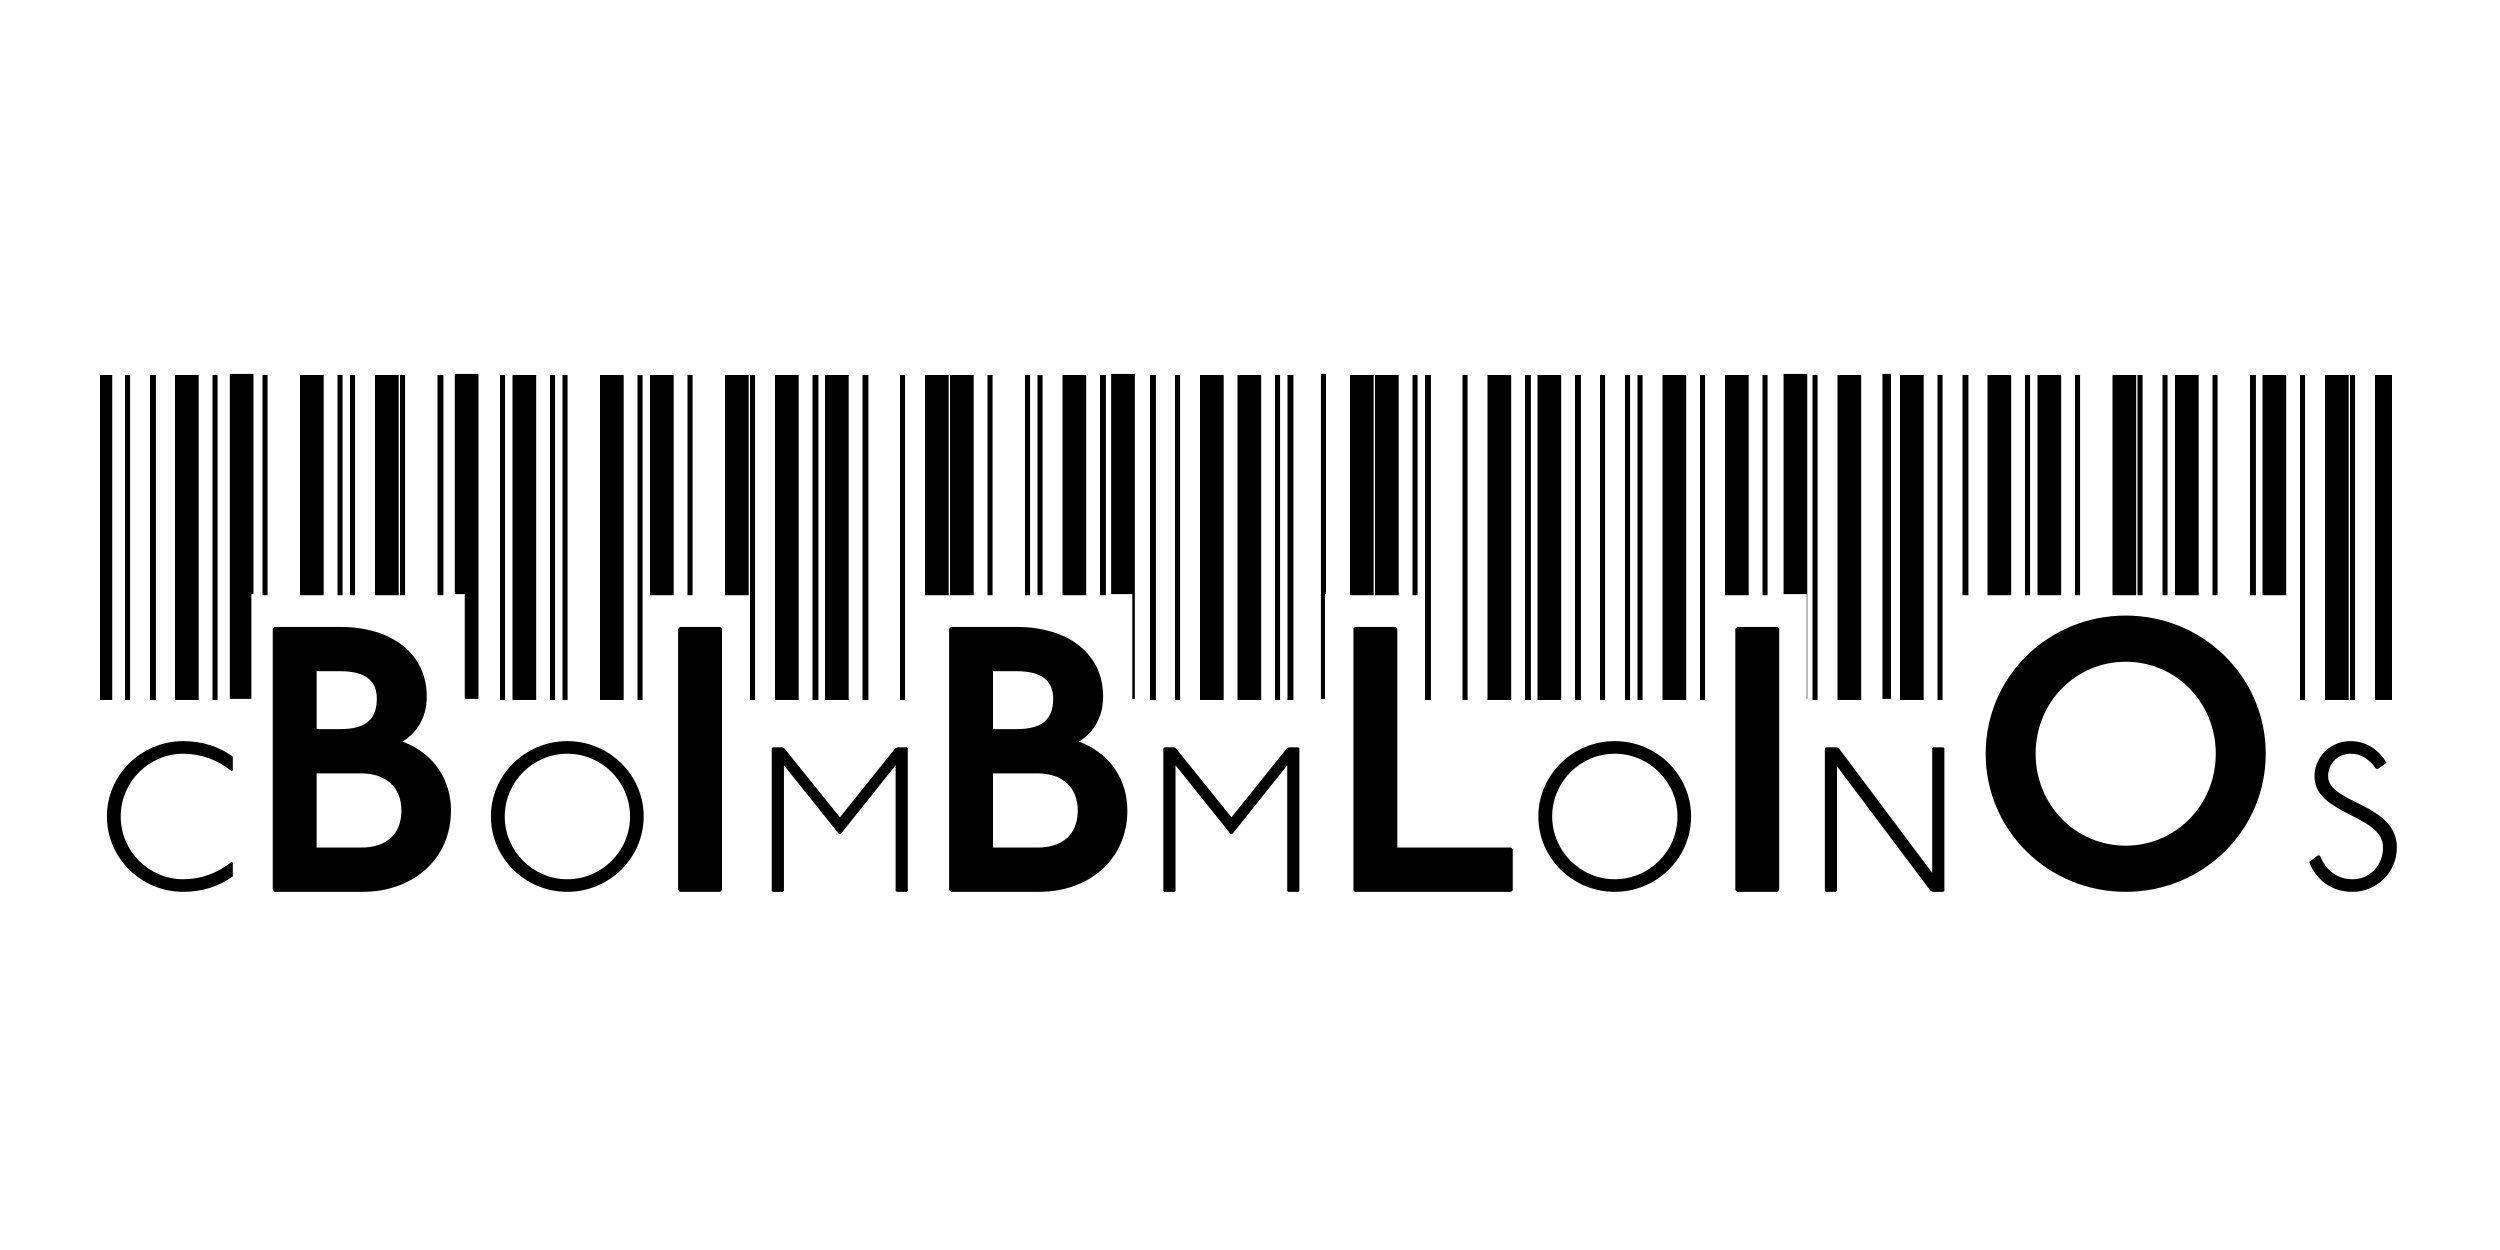 <?xml version='1.0' encoding='UTF-8' standalone='no'?><svg preserveAspectRatio='xMidYMid meet' width='200px' height='100px' viewBox='0 0 200 100' version='1.1' xmlns='http://www.w3.org/2000/svg' xmlns:xlink='http://www.w3.org/1999/xlink' xmlns:sketch='http://www.bohemiancoding.com/sketch/ns'><title>bibliocommons</title>,<defs></defs><g id='brand-logos' stroke='none' stroke-width='1' fill='none' fill-rule='evenodd' sketch:type='MSPage'><g id='bibliocommons' sketch:type='MSArtboardGroup' fill='#000000'><g sketch:type='MSLayerGroup' transform='translate(8, 30)'><path d='M19.208,20.154 C23.325,20.154 26.141,22.273 26.141,25.725 C26.141,27.451 25.323,28.631 24.203,29.328 C26.716,30.266 28.079,32.386 28.079,34.838 C28.079,38.713 25.051,41.347 21.024,41.347 L13.97,41.347 L13.818,41.196 L13.818,20.305 L13.97,20.154 L19.208,20.154 L19.208,20.154 Z M17.331,28.329 L19.208,28.329 C21.236,28.329 22.145,27.572 22.145,25.906 C22.145,24.453 21.236,23.696 19.208,23.696 L17.331,23.696 L17.331,28.329 L17.331,28.329 Z M17.331,37.805 L20.903,37.805 C22.871,37.805 24.113,36.776 24.113,34.838 C24.113,32.991 22.871,31.871 20.903,31.871 L17.331,31.871 L17.331,37.805 L17.331,37.805 Z' id='Shape' sketch:type='MSShapeGroup'></path><path d='M49.608,20.154 L49.759,20.305 L49.759,41.196 L49.608,41.347 L46.399,41.347 L46.247,41.196 L46.247,20.305 L46.399,20.154 L49.608,20.154 L49.608,20.154 Z' id='Shape' sketch:type='MSShapeGroup'></path><path d='M73.317,20.154 C77.435,20.154 80.251,22.273 80.251,25.725 C80.251,27.451 79.433,28.631 78.313,29.328 C80.826,30.266 82.188,32.386 82.188,34.838 C82.188,38.713 79.161,41.347 75.134,41.347 L68.079,41.347 L67.928,41.196 L67.928,20.305 L68.079,20.154 L73.317,20.154 L73.317,20.154 Z M71.44,28.329 L73.317,28.329 C75.346,28.329 76.254,27.572 76.254,25.906 C76.254,24.453 75.346,23.696 73.317,23.696 L71.44,23.696 L71.44,28.329 L71.44,28.329 Z M71.44,37.805 L75.013,37.805 C76.981,37.805 78.222,36.776 78.222,34.838 C78.222,32.991 76.981,31.871 75.013,31.871 L71.44,31.871 L71.44,37.805 L71.44,37.805 Z' id='Shape' sketch:type='MSShapeGroup'></path><path d='M103.664,20.154 L103.785,20.274 L103.785,37.805 L112.899,37.805 L113.02,37.956 L113.02,41.226 L112.899,41.347 L100.394,41.347 L100.273,41.226 L100.273,20.274 L100.394,20.154 L103.664,20.154 L103.664,20.154 Z' id='Shape' sketch:type='MSShapeGroup'></path><path d='M134.185,20.154 L134.337,20.305 L134.337,41.196 L134.185,41.347 L130.976,41.347 L130.825,41.196 L130.825,20.305 L130.976,20.154 L134.185,20.154 L134.185,20.154 Z' id='Shape' sketch:type='MSShapeGroup'></path><path d='M173.259,30.296 C173.259,36.442 168.233,41.347 162.056,41.347 C155.85,41.347 150.854,36.442 150.854,30.296 C150.854,24.15 155.85,19.245 162.056,19.245 C168.233,19.245 173.259,24.15 173.259,30.296 L173.259,30.296 Z M154.85,30.296 C154.85,34.414 158.06,37.654 162.056,37.654 C166.053,37.654 169.262,34.414 169.262,30.296 C169.262,26.179 166.053,22.939 162.056,22.939 C158.06,22.939 154.85,26.179 154.85,30.296 L154.85,30.296 Z' id='Shape' sketch:type='MSShapeGroup'></path><path d='M10.543,31.702 C9.436,30.794 8.065,30.298 6.662,30.298 C3.92,30.298 1.657,32.544 1.657,35.319 C1.657,38.094 3.92,40.34 6.662,40.34 C8.065,40.34 9.436,39.844 10.543,38.936 L10.625,39.018 L10.625,40.109 C9.552,40.885 8.231,41.347 6.662,41.347 C3.276,41.347 0.551,38.622 0.551,35.319 C0.551,32.016 3.276,29.29 6.662,29.29 C8.231,29.29 9.552,29.753 10.625,30.529 L10.625,31.619 L10.543,31.702 L10.543,31.702 Z' id='Shape' sketch:type='MSShapeGroup'></path><path d='M43.494,35.319 C43.494,38.639 40.753,41.347 37.383,41.347 C34.014,41.347 31.272,38.639 31.272,35.319 C31.272,31.999 34.014,29.29 37.383,29.29 C40.753,29.29 43.494,31.999 43.494,35.319 L43.494,35.319 Z M32.379,35.319 C32.379,38.094 34.642,40.34 37.383,40.34 C40.142,40.34 42.404,38.094 42.404,35.319 C42.404,32.544 40.142,30.298 37.383,30.298 C34.642,30.298 32.379,32.544 32.379,35.319 L32.379,35.319 Z' id='Shape' sketch:type='MSShapeGroup'></path><path d='M54.583,29.786 L54.748,29.868 L59.191,35.385 L63.617,29.868 L63.782,29.786 L64.542,29.786 L64.625,29.868 L64.625,41.265 L64.542,41.347 L63.733,41.347 L63.65,41.265 L63.65,31.223 L59.273,36.706 L59.108,36.706 L54.715,31.223 L54.715,41.265 L54.632,41.347 L53.823,41.347 L53.74,41.265 L53.74,29.868 L53.823,29.786 L54.583,29.786 L54.583,29.786 Z' id='Shape' sketch:type='MSShapeGroup'></path><path d='M85.91,29.786 L86.076,29.868 L90.518,35.385 L94.945,29.868 L95.11,29.786 L95.87,29.786 L95.952,29.868 L95.952,41.265 L95.87,41.347 L95.06,41.347 L94.978,41.265 L94.978,31.223 L90.601,36.706 L90.436,36.706 L86.042,31.223 L86.042,41.265 L85.96,41.347 L85.151,41.347 L85.068,41.265 L85.068,29.868 L85.151,29.786 L85.91,29.786 L85.91,29.786 Z' id='Shape' sketch:type='MSShapeGroup'></path><path d='M127.289,35.319 C127.289,38.639 124.548,41.347 121.178,41.347 C117.809,41.347 115.067,38.639 115.067,35.319 C115.067,31.999 117.809,29.29 121.178,29.29 C124.548,29.29 127.289,31.999 127.289,35.319 L127.289,35.319 Z M116.174,35.319 C116.174,38.094 118.437,40.34 121.178,40.34 C123.937,40.34 126.199,38.094 126.199,35.319 C126.199,32.544 123.937,30.298 121.178,30.298 C118.437,30.298 116.174,32.544 116.174,35.319 L116.174,35.319 Z' id='Shape' sketch:type='MSShapeGroup'></path><path d='M138.946,29.786 L139.111,29.868 L146.576,39.828 L146.576,29.868 L146.659,29.786 L147.468,29.786 L147.551,29.868 L147.551,41.265 L147.468,41.347 L146.609,41.347 L146.444,41.265 L138.962,31.306 L138.962,41.265 L138.879,41.347 L138.07,41.347 L137.988,41.265 L137.988,29.868 L138.07,29.786 L138.946,29.786 L138.946,29.786 Z' id='Shape' sketch:type='MSShapeGroup'></path><path d='M182.082,31.503 C181.553,30.76 180.958,30.298 180.034,30.298 C179.043,30.298 178.25,31.074 178.25,32.098 C178.25,34.295 183.75,34.262 183.75,37.796 C183.75,39.762 182.164,41.347 180.199,41.347 C178.547,41.347 177.308,40.439 176.73,38.953 L177.424,38.44 L177.59,38.44 C178.085,39.679 179.043,40.34 180.199,40.34 C181.586,40.34 182.643,39.233 182.643,37.796 C182.643,35.154 177.16,35.22 177.16,32.098 C177.16,30.546 178.431,29.29 180.034,29.29 C181.355,29.29 182.346,30.034 182.924,31.025 L182.247,31.503 L182.082,31.503 L182.082,31.503 Z' id='Shape' sketch:type='MSShapeGroup'></path><rect id='Rectangle-path' sketch:type='MSShapeGroup' x='58' y='0' width='1.895' height='25.998'></rect><rect id='Rectangle-path' sketch:type='MSShapeGroup' x='61' y='0' width='0.473' height='25.998'></rect><rect id='Rectangle-path' sketch:type='MSShapeGroup' x='57' y='0' width='0.473' height='25.998'></rect><rect id='Rectangle-path' sketch:type='MSShapeGroup' x='66' y='0' width='1.895' height='17.618'></rect><rect id='Rectangle-path' sketch:type='MSShapeGroup' x='64' y='0' width='0.406' height='25.998'></rect><rect id='Rectangle-path' sketch:type='MSShapeGroup' x='47' y='0' width='0.406' height='17.618'></rect><rect id='Rectangle-path' sketch:type='MSShapeGroup' x='43' y='0' width='0.406' height='25.998'></rect><rect id='Rectangle-path' sketch:type='MSShapeGroup' x='52' y='0' width='0.406' height='25.998'></rect><rect id='Rectangle-path' sketch:type='MSShapeGroup' x='54' y='0' width='1.895' height='25.998'></rect><rect id='Rectangle-path' sketch:type='MSShapeGroup' x='50' y='0' width='1.895' height='17.618'></rect><rect id='Rectangle-path' sketch:type='MSShapeGroup' x='44' y='0' width='1.894' height='17.618'></rect><rect id='Rectangle-path' sketch:type='MSShapeGroup' x='80' y='0' width='0.473' height='17.618'></rect><rect id='Rectangle-path' sketch:type='MSShapeGroup' x='84' y='0' width='0.473' height='25.998'></rect><path d='M80.892,-0.088 L80.892,17.53 L82.584,17.53 L82.584,25.91 L82.787,25.91 L82.787,-0.088 L80.892,-0.088 Z' id='Shape' sketch:type='MSShapeGroup'></path><rect id='Rectangle-path' sketch:type='MSShapeGroup' x='68' y='0' width='1.895' height='17.618'></rect><rect id='Rectangle-path' sketch:type='MSShapeGroup' x='88' y='0' width='1.895' height='25.998'></rect><rect id='Rectangle-path' sketch:type='MSShapeGroup' x='86' y='0' width='0.406' height='25.998'></rect><rect id='Rectangle-path' sketch:type='MSShapeGroup' x='71' y='0' width='0.406' height='17.618'></rect><rect id='Rectangle-path' sketch:type='MSShapeGroup' x='77' y='0' width='1.895' height='17.618'></rect><rect id='Rectangle-path' sketch:type='MSShapeGroup' x='74' y='0' width='0.406' height='17.618'></rect><rect id='Rectangle-path' sketch:type='MSShapeGroup' x='75' y='0' width='0.406' height='17.618'></rect><rect id='Rectangle-path' sketch:type='MSShapeGroup' x='22' y='0' width='1.894' height='17.618'></rect><rect id='Rectangle-path' sketch:type='MSShapeGroup' x='6' y='0' width='1.895' height='25.998'></rect><rect id='Rectangle-path' sketch:type='MSShapeGroup' x='9' y='0' width='0.406' height='25.998'></rect><path d='M10.384,-0.088 L10.384,25.91 L12.112,25.91 L12.112,17.53 L12.278,17.53 L12.278,-0.088 L10.384,-0.088 Z' id='Shape' sketch:type='MSShapeGroup'></path><rect id='Rectangle-path' sketch:type='MSShapeGroup' x='16' y='0' width='1.895' height='17.618'></rect><rect id='Rectangle-path' sketch:type='MSShapeGroup' x='13' y='0' width='0.406' height='17.618'></rect><rect id='Rectangle-path' sketch:type='MSShapeGroup' x='19' y='0' width='0.406' height='17.618'></rect><rect id='Rectangle-path' sketch:type='MSShapeGroup' x='1.77635684e-15' y='0' width='0.978' height='25.998'></rect><rect id='Rectangle-path' sketch:type='MSShapeGroup' x='2' y='0' width='0.406' height='25.998'></rect><rect id='Rectangle-path' sketch:type='MSShapeGroup' x='4' y='0' width='0.473' height='25.998'></rect><rect id='Rectangle-path' sketch:type='MSShapeGroup' x='32' y='0' width='0.406' height='25.998'></rect><rect id='Rectangle-path' sketch:type='MSShapeGroup' x='36' y='0' width='0.406' height='25.998'></rect><rect id='Rectangle-path' sketch:type='MSShapeGroup' x='33' y='0' width='1.894' height='25.998'></rect><rect id='Rectangle-path' sketch:type='MSShapeGroup' x='20' y='0' width='0.406' height='17.618'></rect><rect id='Rectangle-path' sketch:type='MSShapeGroup' x='37' y='0' width='0.406' height='25.998'></rect><rect id='Rectangle-path' sketch:type='MSShapeGroup' x='40' y='0' width='1.895' height='25.998'></rect><rect id='Rectangle-path' sketch:type='MSShapeGroup' x='24' y='0' width='0.406' height='17.618'></rect><rect id='Rectangle-path' sketch:type='MSShapeGroup' x='91' y='0' width='1.895' height='25.998'></rect><rect id='Rectangle-path' sketch:type='MSShapeGroup' x='27' y='0' width='0.473' height='17.618'></rect><path d='M28.384,-0.088 L28.384,17.53 L29.18,17.53 L29.18,25.91 L30.278,25.91 L30.278,-0.088 L28.384,-0.088 Z' id='Shape' sketch:type='MSShapeGroup'></path><rect id='Rectangle-path' sketch:type='MSShapeGroup' x='161' y='0' width='1.895' height='17.618'></rect><rect id='Rectangle-path' sketch:type='MSShapeGroup' x='154' y='0' width='0.406' height='17.618'></rect><rect id='Rectangle-path' sketch:type='MSShapeGroup' x='155' y='0' width='1.894' height='17.618'></rect><rect id='Rectangle-path' sketch:type='MSShapeGroup' x='151' y='0' width='1.895' height='17.618'></rect><rect id='Rectangle-path' sketch:type='MSShapeGroup' x='163' y='0' width='0.406' height='17.618'></rect><rect id='Rectangle-path' sketch:type='MSShapeGroup' x='158' y='0' width='0.406' height='17.618'></rect><rect id='Rectangle-path' sketch:type='MSShapeGroup' x='147' y='0' width='0.406' height='25.998'></rect><path d='M142.596,-0.088 L142.596,25.91 L142.875,25.91 L143.002,25.91 L143.281,25.91 L143.281,-0.088 L142.596,-0.088 Z' id='Shape' sketch:type='MSShapeGroup'></path><rect id='Rectangle-path' sketch:type='MSShapeGroup' x='144' y='0' width='1.894' height='25.998'></rect><rect id='Rectangle-path' sketch:type='MSShapeGroup' x='149' y='0' width='0.473' height='17.618'></rect><rect id='Rectangle-path' sketch:type='MSShapeGroup' x='165' y='0' width='0.406' height='17.618'></rect><rect id='Rectangle-path' sketch:type='MSShapeGroup' x='166' y='0' width='1.894' height='17.618'></rect><rect id='Rectangle-path' sketch:type='MSShapeGroup' x='178' y='0' width='1.894' height='25.998'></rect><rect id='Rectangle-path' sketch:type='MSShapeGroup' x='182' y='0' width='1.359' height='25.998'></rect><rect id='Rectangle-path' sketch:type='MSShapeGroup' x='180' y='0' width='0.406' height='25.998'></rect><rect id='Rectangle-path' sketch:type='MSShapeGroup' x='173' y='0' width='1.895' height='17.618'></rect><rect id='Rectangle-path' sketch:type='MSShapeGroup' x='176' y='0' width='0.406' height='25.998'></rect><rect id='Rectangle-path' sketch:type='MSShapeGroup' x='169' y='0' width='0.406' height='17.618'></rect><rect id='Rectangle-path' sketch:type='MSShapeGroup' x='172' y='0' width='0.473' height='17.618'></rect><rect id='Rectangle-path' sketch:type='MSShapeGroup' x='139' y='0' width='1.895' height='25.998'></rect><rect id='Rectangle-path' sketch:type='MSShapeGroup' x='106' y='0' width='0.473' height='25.998'></rect><rect id='Rectangle-path' sketch:type='MSShapeGroup' x='115' y='0' width='1.895' height='25.998'></rect><rect id='Rectangle-path' sketch:type='MSShapeGroup' x='109' y='0' width='0.406' height='25.998'></rect><rect id='Rectangle-path' sketch:type='MSShapeGroup' x='94' y='0' width='0.406' height='25.998'></rect><rect id='Rectangle-path' sketch:type='MSShapeGroup' x='114' y='0' width='0.473' height='25.998'></rect><rect id='Rectangle-path' sketch:type='MSShapeGroup' x='111' y='0' width='1.895' height='25.998'></rect><rect id='Rectangle-path' sketch:type='MSShapeGroup' x='137' y='0' width='0.406' height='25.998'></rect><rect id='Rectangle-path' sketch:type='MSShapeGroup' x='102' y='0' width='1.895' height='17.618'></rect><rect id='Rectangle-path' sketch:type='MSShapeGroup' x='95' y='0' width='0.473' height='25.998'></rect><path id='Shape' sketch:type='MSShapeGroup' d='M97.674,-0.088 L97.674,25.91 L98,25.91 L98,17.53 L98.08,17.53 L98.08,-0.088 L97.674,-0.088 Z'></path><rect id='Rectangle-path' sketch:type='MSShapeGroup' x='100' y='0' width='1.895' height='17.618'></rect><rect id='Rectangle-path' sketch:type='MSShapeGroup' x='105' y='0' width='0.406' height='17.618'></rect><rect id='Rectangle-path' sketch:type='MSShapeGroup' x='133' y='0' width='0.406' height='17.618'></rect><rect id='Rectangle-path' sketch:type='MSShapeGroup' x='130' y='0' width='1.895' height='17.618'></rect><path d='M134.687,-0.088 L134.687,17.53 L136.539,17.53 L136.539,25.91 L136.581,25.91 L136.581,-0.088 L134.687,-0.088 Z' id='Shape' sketch:type='MSShapeGroup'></path><rect id='Rectangle-path' sketch:type='MSShapeGroup' x='128' y='0' width='0.406' height='25.998'></rect><rect id='Rectangle-path' sketch:type='MSShapeGroup' x='123' y='0' width='0.406' height='25.998'></rect><rect id='Rectangle-path' sketch:type='MSShapeGroup' x='120' y='0' width='0.406' height='25.998'></rect><rect id='Rectangle-path' sketch:type='MSShapeGroup' x='122' y='0' width='0.406' height='25.998'></rect><rect id='Rectangle-path' sketch:type='MSShapeGroup' x='125' y='0' width='1.895' height='25.998'></rect><rect id='Rectangle-path' sketch:type='MSShapeGroup' x='118' y='0' width='0.473' height='25.998'></rect></g></g></g></svg>